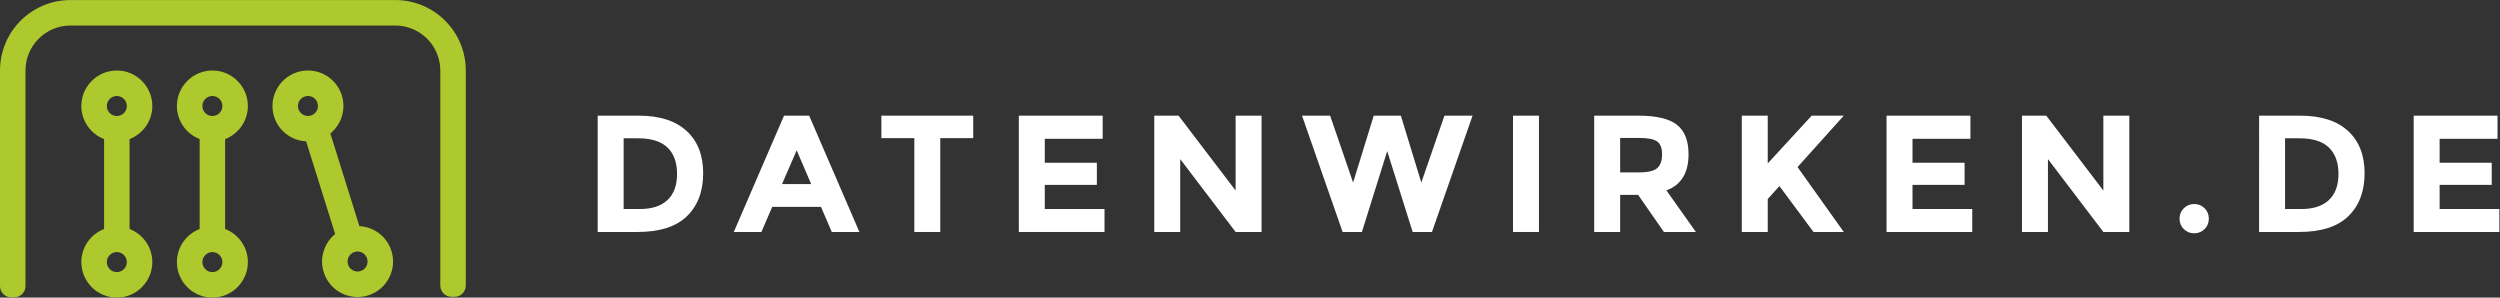 <?xml version="1.0" encoding="UTF-8" standalone="no"?>
<svg
   xmlns:dc="http://purl.org/dc/elements/1.1/"
   xmlns:cc="http://creativecommons.org/ns#"
   xmlns:rdf="http://www.w3.org/1999/02/22-rdf-syntax-ns#"
   xmlns:svg="http://www.w3.org/2000/svg"
   xmlns="http://www.w3.org/2000/svg"
   viewBox="0 0 551.893 65.693"
   height="65.693"
   width="551.893"
   xml:space="preserve"
   id="svg2"
   version="1.1"><rect x="0" y="0" width="551.893" height="65.693" fill="#333333" stroke="none"/><defs
     id="defs6"><clipPath
       id="clipPath20"
       clipPathUnits="userSpaceOnUse"><path
         id="path18"
         d="M 0,0 H 4139 V 492.746 H 0 Z" /></clipPath></defs><g
     transform="matrix(1.333,0,0,-1.333,0,65.693)"
     id="g10"><g
       transform="scale(0.1)"
       id="g12"><g
         id="g14"><g
           clip-path="url(#clipPath20)"
           id="g16"><path
             id="path22"
             style="fill:#ffffff;fill-opacity:1;fill-rule:nonzero;stroke:none"
             d="m 1105.41,161.555 c 10.57,9.925 15.85,24.343 15.85,43.265 0,18.918 -5.28,33.485 -15.85,43.676 -10.56,10.195 -26.77,15.297 -48.63,15.297 H 1032.8 V 146.68 h 27.28 c 19.66,0 34.77,4.957 45.33,14.875 z m 31.56,114.5 c 18.37,-16.809 27.55,-40.188 27.55,-70.129 0,-29.946 -8.95,-53.649 -26.86,-71.098 -17.92,-17.453 -45.24,-26.18 -81.98,-26.18 H 989.816 V 301.27 h 68.064 c 34.35,0 60.71,-8.407 79.09,-25.215" /><path
             id="path24"
             style="fill:#ffffff;fill-opacity:1;fill-rule:nonzero;stroke:none"
             d="m 1319.39,243.949 -24.25,-55.933 h 48.22 z m 58.14,-135.301 -17.91,41.61 h -80.74 l -17.91,-41.61 h -45.74 l 83.22,192.622 h 41.61 l 83.22,-192.622 h -45.75" /><path
             id="path26"
             style="fill:#ffffff;fill-opacity:1;fill-rule:nonzero;stroke:none"
             d="M 1557.2,264.066 V 108.648 h -42.99 v 155.418 h -54.56 v 37.204 h 152.11 v -37.204 h -54.56" /><path
             id="path28"
             style="fill:#ffffff;fill-opacity:1;fill-rule:nonzero;stroke:none"
             d="m 1826.14,301.27 v -38.305 h -95.89 v -39.684 h 86.25 v -36.644 h -86.25 V 146.68 h 98.92 V 108.648 H 1687.26 V 301.27 h 138.88" /><path
             id="path30"
             style="fill:#ffffff;fill-opacity:1;fill-rule:nonzero;stroke:none"
             d="m 2046.31,301.27 h 42.99 V 108.648 h -42.99 l -91.76,120.7 v -120.7 h -42.99 V 301.27 h 40.23 l 94.52,-124.004 V 301.27" /><path
             id="path32"
             style="fill:#ffffff;fill-opacity:1;fill-rule:nonzero;stroke:none"
             d="m 2240.86,190.488 34.16,110.782 h 44.92 l 33.9,-110.782 38.3,110.782 h 46.56 l -67.23,-192.622 h -31.97 l -42.15,133.922 -41.9,-133.922 h -31.96 l -67.23,192.622 h 46.57 l 38.03,-110.782" /><path
             id="path34"
             style="fill:#ffffff;fill-opacity:1;fill-rule:nonzero;stroke:none"
             d="m 2505.67,108.648 h 42.988 V 301.269 H 2505.67 Z" /><path
             id="path36"
             style="fill:#ffffff;fill-opacity:1;fill-rule:nonzero;stroke:none"
             d="m 2744.58,214.469 c 5.33,4.773 7.99,12.351 7.99,22.73 0,10.379 -2.75,17.5 -8.27,21.36 -5.51,3.859 -15.15,5.785 -28.93,5.785 h -32.24 v -57.039 h 31.41 c 14.7,0 24.71,2.383 30.04,7.164 z m 51.81,22.867 c 0,-30.859 -12.23,-50.797 -36.66,-59.793 l 48.78,-68.895 h -52.91 l -42.71,61.454 h -29.76 v -61.454 h -42.99 V 301.27 h 73.02 c 29.94,0 51.3,-5.055 64.07,-15.157 12.77,-10.109 19.16,-26.367 19.16,-48.777" /><path
             id="path38"
             style="fill:#ffffff;fill-opacity:1;fill-rule:nonzero;stroke:none"
             d="m 2884.56,301.27 h 42.99 v -79.09 l 72.75,79.09 h 53.18 l -76.61,-85.153 c 6.62,-9.183 18.83,-26.316 36.66,-51.39 17.81,-25.075 31.13,-43.774 39.95,-56.079 h -50.15 l -56.49,76.055 -19.29,-21.488 v -54.567 h -42.99 V 301.27" /><path
             id="path40"
             style="fill:#ffffff;fill-opacity:1;fill-rule:nonzero;stroke:none"
             d="m 3263.18,301.27 v -38.305 h -95.9 v -39.684 h 86.26 v -36.644 h -86.26 V 146.68 h 98.93 V 108.648 H 3124.3 V 301.27 h 138.88" /><path
             id="path42"
             style="fill:#ffffff;fill-opacity:1;fill-rule:nonzero;stroke:none"
             d="m 3483.35,301.27 h 42.99 V 108.648 h -42.99 l -91.76,120.7 v -120.7 H 3348.6 V 301.27 h 40.23 l 94.52,-124.004 V 301.27" /><path
             id="path44"
             style="fill:#ffffff;fill-opacity:1;fill-rule:nonzero;stroke:none"
             d="m 3616.58,113.473 c -4.68,4.683 -7.03,10.425 -7.03,17.222 0,6.793 2.35,12.539 7.03,17.223 4.69,4.684 10.43,7.027 17.23,7.027 6.79,0 12.53,-2.343 17.22,-7.027 4.68,-4.684 7.02,-10.43 7.02,-17.223 0,-6.797 -2.34,-12.539 -7.02,-17.222 -4.69,-4.684 -10.43,-7.028 -17.22,-7.028 -6.8,0 -12.54,2.344 -17.23,7.028" /><path
             id="path46"
             style="fill:#ffffff;fill-opacity:1;fill-rule:nonzero;stroke:none"
             d="m 3856.87,161.555 c 10.56,9.925 15.85,24.343 15.85,43.265 0,18.918 -5.29,33.485 -15.85,43.676 -10.57,10.195 -26.78,15.297 -48.64,15.297 h -23.97 V 146.68 h 27.28 c 19.65,0 34.76,4.957 45.33,14.875 z m 31.55,114.5 c 18.37,-16.809 27.56,-40.188 27.56,-70.129 0,-29.946 -8.96,-53.649 -26.87,-71.098 -17.91,-17.453 -45.24,-26.18 -81.98,-26.18 h -65.86 V 301.27 h 68.07 c 34.34,0 60.71,-8.407 79.08,-25.215" /><path
             id="path48"
             style="fill:#ffffff;fill-opacity:1;fill-rule:nonzero;stroke:none"
             d="m 4136.15,301.27 v -38.305 h -95.9 v -39.684 h 86.26 v -36.644 h -86.26 V 146.68 h 98.93 V 108.648 H 3997.27 V 301.27 h 138.88" /><path
             id="path50"
             style="fill:#aec92d;fill-opacity:1;fill-rule:nonzero;stroke:none"
             d="m 193.473,42.199 c -9.137,0 -16.578,7.438 -16.578,16.582 0,9.141 7.441,16.578 16.578,16.578 9.14,0 16.578,-7.438 16.578,-16.578 0,-9.145 -7.438,-16.582 -16.578,-16.582 z m 0,291.66 c 9.14,0 16.578,-7.441 16.578,-16.578 0,-9.144 -7.438,-16.582 -16.578,-16.582 -9.137,0 -16.578,7.438 -16.578,16.582 0,9.137 7.441,16.578 16.578,16.578 z m 58.777,-16.578 c 0,32.407 -26.371,58.778 -58.777,58.778 -32.407,0 -58.778,-26.371 -58.778,-58.778 0,-24.969 15.676,-46.297 37.68,-54.801 V 113.574 C 150.371,105.07 134.695,83.746 134.695,58.781 134.695,26.371 161.066,0 193.473,0 c 32.406,0 58.777,26.371 58.777,58.781 0,24.965 -15.676,46.289 -37.676,54.793 V 262.48 c 22,8.504 37.676,29.832 37.676,54.801" /><path
             id="path52"
             style="fill:#aec92d;fill-opacity:1;fill-rule:nonzero;stroke:none"
             d="m 351.738,42.199 c -9.14,0 -16.578,7.438 -16.578,16.582 0,9.141 7.438,16.578 16.578,16.578 9.137,0 16.578,-7.438 16.578,-16.578 0,-9.145 -7.441,-16.582 -16.578,-16.582 z m 0,291.66 c 9.137,0 16.578,-7.441 16.578,-16.578 0,-9.144 -7.441,-16.582 -16.578,-16.582 -9.14,0 -16.578,7.438 -16.578,16.582 0,9.137 7.438,16.578 16.578,16.578 z m 58.778,-16.578 c 0,32.407 -26.371,58.778 -58.778,58.778 -32.41,0 -58.777,-26.371 -58.777,-58.778 0,-24.969 15.676,-46.297 37.676,-54.801 V 113.574 C 308.637,105.07 292.961,83.746 292.961,58.781 292.961,26.371 319.328,0 351.738,0 c 32.407,0 58.778,26.371 58.778,58.781 0,24.965 -15.676,46.289 -37.676,54.793 V 262.48 c 22,8.504 37.676,29.832 37.676,54.801" /><path
             id="path54"
             style="fill:#aec92d;fill-opacity:1;fill-rule:nonzero;stroke:none"
             d="m 606.984,52.316 c -1.98,-3.961 -5.386,-6.914 -9.586,-8.312 -8.66,-2.887 -18.148,2.019 -20.968,10.48 -2.891,8.676 1.812,18.082 10.488,20.973 1.715,0.57 3.48,0.863 5.25,0.863 7.137,0 13.453,-4.559 15.715,-11.351 1.398,-4.199 1.082,-8.691 -0.899,-12.652 z M 494.273,312.035 c -2.886,8.672 1.817,18.082 10.485,20.973 1.715,0.57 3.476,0.859 5.25,0.859 7.14,0 13.461,-4.558 15.722,-11.344 2.887,-8.671 -1.816,-18.078 -10.488,-20.968 -8.629,-2.879 -18.144,2.019 -20.969,10.48 z M 595.207,118.281 547.102,271.773 c 18.351,15 26.589,40.301 18.664,64.094 -8.016,24.047 -30.426,40.199 -55.758,40.199 -6.317,0 -12.57,-1.011 -18.598,-3.023 -30.742,-10.254 -47.418,-43.605 -37.172,-74.348 7.692,-23.07 28.66,-38.718 52.727,-39.965 L 555.062,105.246 C 536.707,90.246 528.465,64.941 536.391,41.141 544.414,17.098 566.82,0.941 592.156,0.941 c 6.309,0 12.563,1.016 18.59,3.023 14.895,4.973 26.965,15.441 33.984,29.477 7.02,14.047 8.157,29.98 3.188,44.875 -7.684,23.067 -28.652,38.715 -52.711,39.965" /><path
             id="path56"
             style="fill:#aec92d;fill-opacity:1;fill-rule:nonzero;stroke:none"
             d="M 654.633,492.746 H 116.762 C 52.277,492.746 0,440.469 0,375.98 V 19.027 C 0,8.75 8.332,0.418 18.609,0.418 h 4.98 c 10.277,0 18.609,8.332 18.609,18.609 V 375.98 c 0,41.184 33.383,74.567 74.563,74.567 h 537.871 c 41.179,0 74.562,-33.383 74.562,-74.567 V 19.906 c 0,-10.277 8.332,-18.609 18.61,-18.609 h 4.98 c 10.277,0 18.61,8.332 18.61,18.609 V 375.98 c 0,64.489 -52.278,116.766 -116.762,116.766" /></g></g></g></g></svg>